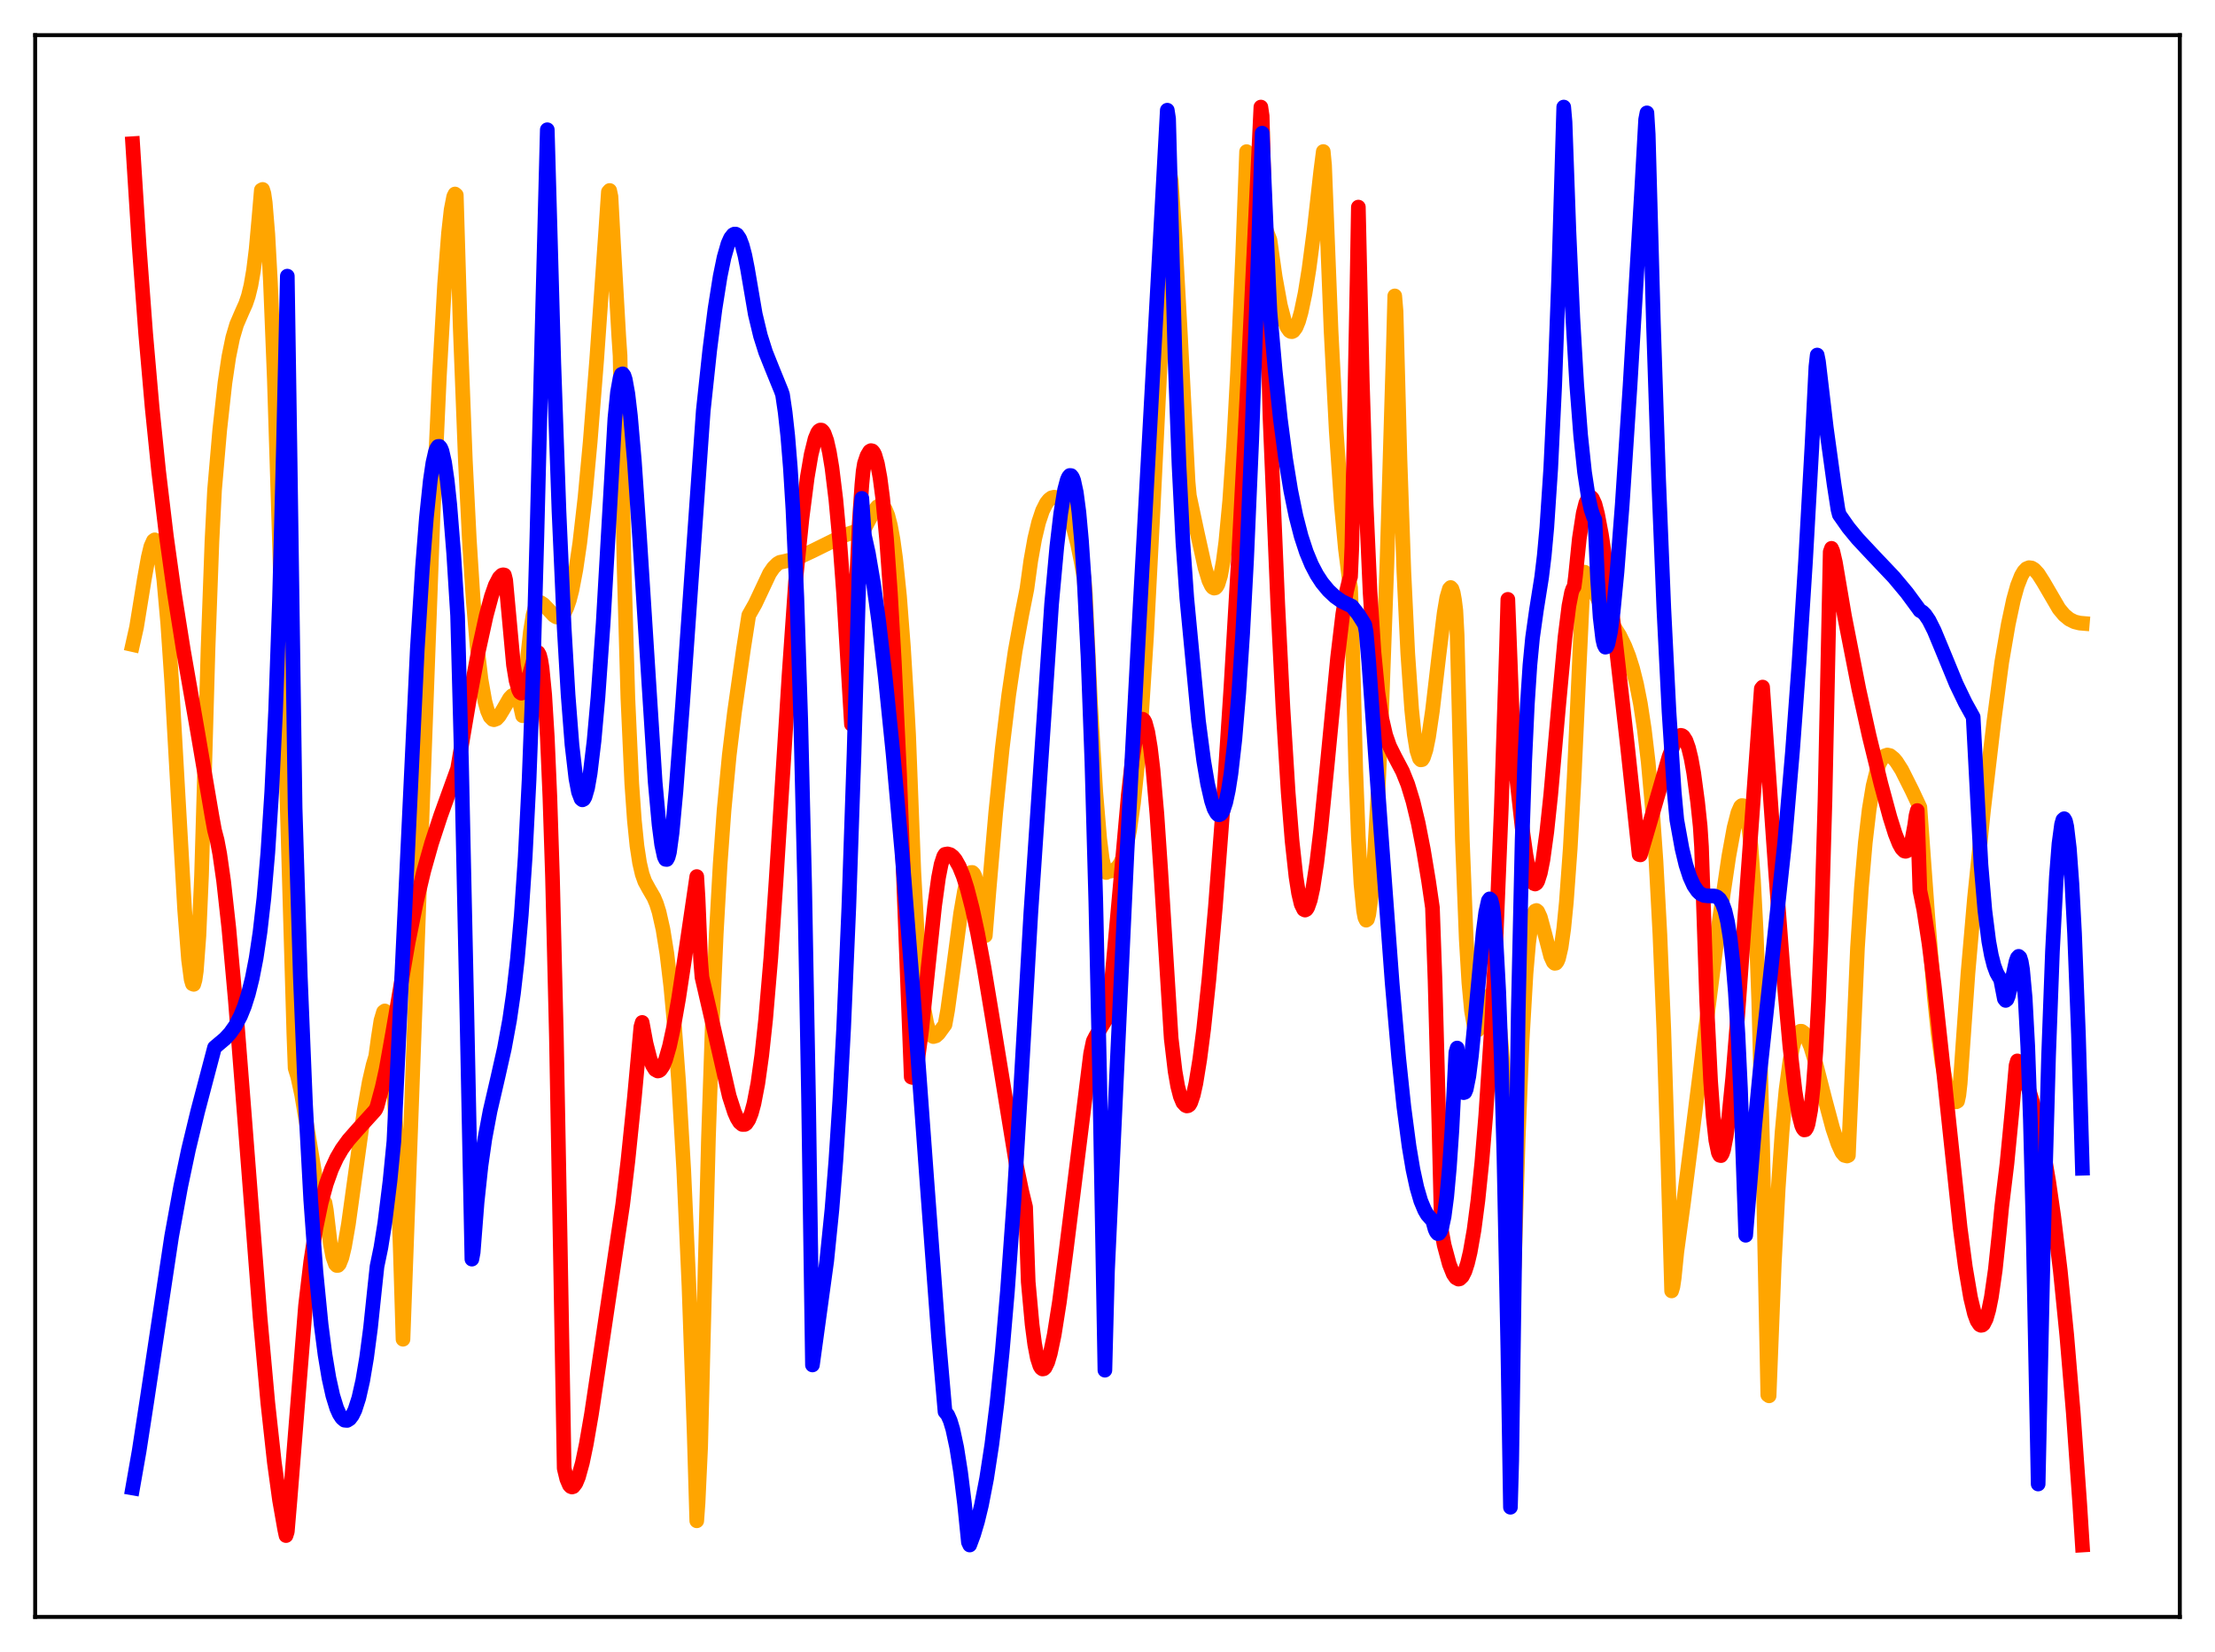 <?xml version="1.0" encoding="utf-8" standalone="no"?>
<!DOCTYPE svg PUBLIC "-//W3C//DTD SVG 1.1//EN"
  "http://www.w3.org/Graphics/SVG/1.1/DTD/svg11.dtd">
<svg xmlns:xlink="http://www.w3.org/1999/xlink" width="453.6pt" height="338.4pt" viewBox="0 0 453.6 338.4" xmlns="http://www.w3.org/2000/svg" version="1.1">
 <defs>
  <style type="text/css">*{stroke-linejoin: round; stroke-linecap: butt}</style>
 </defs>
 <g id="figure_1">
  <g id="patch_1">
   <path d="M 0 338.4 
L 453.6 338.4 
L 453.6 0 
L 0 0 
z
" style="fill: #ffffff"/>
  </g>
  <g id="axes_1">
   <g id="patch_2">
    <path d="M 7.2 331.2 
L 446.4 331.2 
L 446.4 7.2 
L 7.2 7.2 
z
" style="fill: #ffffff"/>
   </g>
   <g id="matplotlib.axis_1"/>
   <g id="matplotlib.axis_2"/>
   <g id="line2d_1">
    <path d="M 27.164 132.028 
L 27.962 128.476 
L 29.559 118.622 
L 30.358 114.158 
L 30.89 111.943 
L 31.423 110.759 
L 31.689 110.575 
L 31.955 110.699 
L 32.221 111.153 
L 32.487 111.953 
L 33.02 114.635 
L 33.552 118.781 
L 34.351 127.73 
L 35.149 139.503 
L 36.48 163.135 
L 37.811 186.326 
L 38.609 196.595 
L 39.142 200.628 
L 39.408 201.523 
L 39.674 201.629 
L 39.94 200.721 
L 40.207 198.865 
L 40.739 191.657 
L 41.271 179.343 
L 41.804 161.282 
L 42.602 132.887 
L 43.401 110.931 
L 43.933 100.41 
L 44.998 88.074 
L 46.063 78.433 
L 46.861 73.063 
L 47.66 69.166 
L 48.458 66.465 
L 49.523 63.996 
L 50.321 62.21 
L 50.854 60.636 
L 51.386 58.45 
L 51.919 55.364 
L 52.451 51.057 
L 52.983 45.16 
L 53.516 38.935 
L 53.782 38.802 
L 54.048 39.657 
L 54.314 41.493 
L 54.847 47.952 
L 55.379 57.692 
L 56.177 77.611 
L 57.242 111.379 
L 60.17 211.611 
L 60.436 218.796 
L 60.969 220.521 
L 61.767 224.205 
L 62.832 230.536 
L 64.695 241.836 
L 65.228 244.136 
L 65.76 245.664 
L 66.026 246.068 
L 66.559 246.371 
L 66.825 247.851 
L 67.623 254.619 
L 68.156 257.432 
L 68.688 258.931 
L 68.954 259.214 
L 69.22 259.203 
L 69.487 258.914 
L 70.019 257.577 
L 70.551 255.357 
L 71.35 250.748 
L 72.681 241.131 
L 74.544 227.695 
L 75.609 221.63 
L 76.407 218.168 
L 76.94 216.378 
L 77.472 212.497 
L 78.004 209.062 
L 78.537 207.281 
L 78.803 207.071 
L 79.069 207.449 
L 79.335 208.352 
L 79.601 209.854 
L 80.134 214.82 
L 80.666 222.669 
L 81.199 233.647 
L 81.997 256.728 
L 82.529 274.324 
L 88.652 106.371 
L 89.983 76.995 
L 91.047 58.177 
L 91.846 47.766 
L 92.378 42.985 
L 92.911 40.261 
L 93.177 39.737 
L 93.443 39.972 
L 94.241 66.967 
L 95.306 94.476 
L 96.105 110.406 
L 96.903 122.893 
L 97.702 132.323 
L 98.5 139.125 
L 99.299 143.659 
L 99.831 145.597 
L 100.364 146.805 
L 100.896 147.356 
L 101.162 147.426 
L 101.695 147.227 
L 102.227 146.65 
L 103.025 145.346 
L 104.356 143.039 
L 104.889 142.483 
L 105.155 142.354 
L 105.421 142.373 
L 105.687 142.542 
L 105.953 142.879 
L 106.486 144.227 
L 107.018 146.603 
L 107.284 145.06 
L 108.083 134.269 
L 108.615 129.362 
L 109.148 126.054 
L 109.68 124.145 
L 109.946 123.644 
L 110.212 123.404 
L 110.745 123.448 
L 111.277 123.793 
L 112.076 124.62 
L 113.407 126.045 
L 113.939 126.376 
L 114.471 126.451 
L 115.004 126.201 
L 115.536 125.565 
L 116.068 124.49 
L 116.601 122.935 
L 117.133 120.852 
L 117.932 116.664 
L 118.73 111.232 
L 119.795 101.948 
L 120.86 90.538 
L 122.191 73.709 
L 124.054 47.148 
L 124.586 39.314 
L 124.852 39.015 
L 125.119 40.264 
L 125.651 50.097 
L 126.716 68.909 
L 126.982 72.841 
L 127.78 115.179 
L 128.579 142.994 
L 129.377 160.49 
L 129.91 168.024 
L 130.442 173.272 
L 130.975 176.75 
L 131.507 179.044 
L 132.039 180.545 
L 132.838 182.015 
L 133.903 183.844 
L 134.435 185.108 
L 134.967 186.803 
L 135.766 190.344 
L 136.564 195.31 
L 137.363 202.022 
L 138.161 210.64 
L 138.96 221.408 
L 140.025 239.742 
L 141.089 263.384 
L 142.154 293.547 
L 142.687 311.514 
L 142.953 307.83 
L 143.485 296.346 
L 144.017 274.55 
L 145.082 233.145 
L 145.881 209.585 
L 146.679 191.233 
L 147.478 176.998 
L 148.276 165.957 
L 149.341 154.706 
L 150.406 145.909 
L 152.269 132.828 
L 153.334 126.022 
L 154.665 123.668 
L 157.593 117.443 
L 158.391 116.28 
L 159.19 115.487 
L 159.722 115.178 
L 160.521 115.013 
L 162.118 114.646 
L 163.981 113.979 
L 166.377 112.864 
L 172.765 109.707 
L 174.895 108.966 
L 177.024 108.286 
L 178.887 104.793 
L 179.686 103.795 
L 180.218 103.503 
L 180.484 103.512 
L 180.751 103.641 
L 181.283 104.304 
L 181.815 105.592 
L 182.348 107.637 
L 182.88 110.534 
L 183.412 114.383 
L 184.211 122.132 
L 185.009 132.499 
L 185.808 145.586 
L 186.074 150.549 
L 187.139 178.547 
L 187.937 193.071 
L 188.736 202.684 
L 189.268 206.91 
L 189.801 209.719 
L 190.333 211.389 
L 190.865 212.183 
L 191.132 212.33 
L 191.664 212.181 
L 192.196 211.707 
L 193.527 209.876 
L 194.06 206.914 
L 195.124 199.158 
L 196.721 187.086 
L 197.52 182.457 
L 198.052 180.296 
L 198.585 178.998 
L 198.851 178.715 
L 199.117 178.706 
L 199.383 178.964 
L 199.649 179.496 
L 200.182 181.414 
L 200.714 184.514 
L 201.247 188.83 
L 201.513 191.45 
L 201.779 191.653 
L 202.577 181.848 
L 203.908 166.435 
L 205.239 153.332 
L 206.57 142.358 
L 207.901 133.308 
L 209.232 125.975 
L 210.297 120.622 
L 211.095 114.81 
L 211.894 110.338 
L 212.692 107.001 
L 213.491 104.61 
L 214.289 103.026 
L 214.822 102.361 
L 215.354 101.962 
L 215.887 101.836 
L 216.419 101.936 
L 216.951 102.278 
L 217.484 102.84 
L 218.282 104.109 
L 219.081 105.916 
L 219.879 108.337 
L 220.678 111.448 
L 221.476 115.368 
L 222.009 118.529 
L 222.275 121.687 
L 223.34 144.437 
L 224.404 162.265 
L 225.203 171.819 
L 225.735 175.994 
L 226.268 178.31 
L 226.534 178.723 
L 226.8 178.541 
L 227.865 178.349 
L 228.397 178.051 
L 228.929 177.586 
L 229.462 176.774 
L 229.994 175.572 
L 230.527 173.872 
L 231.325 170.087 
L 232.124 164.519 
L 232.922 156.937 
L 233.721 147.095 
L 234.785 130.458 
L 236.116 104.729 
L 239.311 39.138 
L 239.577 35.526 
L 239.843 36.979 
L 240.641 48.69 
L 241.706 68.06 
L 243.303 98.689 
L 243.569 101.546 
L 245.167 109.061 
L 246.764 116.277 
L 247.562 118.905 
L 248.095 120.009 
L 248.361 120.327 
L 248.627 120.467 
L 248.893 120.413 
L 249.159 120.147 
L 249.425 119.655 
L 249.958 117.9 
L 250.49 115.065 
L 251.023 111.049 
L 251.821 102.619 
L 252.62 91.118 
L 253.418 76.448 
L 254.483 52.071 
L 255.281 31.055 
L 257.145 39.401 
L 258.476 44.473 
L 259.54 47.784 
L 260.073 49.161 
L 261.137 56.676 
L 262.202 62.536 
L 263.001 65.618 
L 263.533 66.969 
L 264.065 67.745 
L 264.332 67.91 
L 264.598 67.934 
L 264.864 67.796 
L 265.396 67.079 
L 265.929 65.782 
L 266.461 63.899 
L 267.26 60.075 
L 268.058 55.133 
L 269.123 47.054 
L 270.454 35.161 
L 270.986 31.04 
L 271.252 33.852 
L 272.583 67.783 
L 273.648 88.386 
L 274.713 103.756 
L 275.511 112.368 
L 276.31 118.723 
L 276.576 120.393 
L 276.842 127.423 
L 277.641 157.752 
L 278.173 171.607 
L 278.705 181.062 
L 279.238 186.53 
L 279.504 187.945 
L 279.77 188.488 
L 280.036 188.292 
L 280.303 187.328 
L 280.835 183.376 
L 281.367 176.922 
L 282.166 163.129 
L 282.964 145.045 
L 284.029 115.312 
L 285.36 70.488 
L 285.626 60.614 
L 285.892 63.741 
L 286.691 93.997 
L 287.489 117.041 
L 288.288 133.828 
L 289.087 145.32 
L 289.619 150.424 
L 290.151 153.716 
L 290.684 155.361 
L 290.95 155.648 
L 291.216 155.602 
L 291.482 155.207 
L 292.015 153.587 
L 292.547 150.97 
L 293.345 145.58 
L 294.676 134.19 
L 295.741 125.564 
L 296.273 122.419 
L 296.806 120.621 
L 297.072 120.341 
L 297.338 120.626 
L 297.604 121.427 
L 297.871 122.91 
L 298.137 125.039 
L 298.403 130.114 
L 299.468 172.049 
L 300.266 192.416 
L 300.799 201.292 
L 301.331 206.995 
L 301.863 210.06 
L 302.129 210.765 
L 302.396 211.051 
L 302.662 210.946 
L 302.928 210.54 
L 303.46 209.072 
L 304.791 204.562 
L 305.324 203.644 
L 305.59 203.571 
L 305.856 203.834 
L 306.122 204.424 
L 306.655 206.879 
L 307.187 211.127 
L 307.719 217.298 
L 308.518 230.494 
L 309.316 248.306 
L 309.849 262.582 
L 310.115 259.262 
L 310.913 233.068 
L 311.712 213.156 
L 312.511 199.343 
L 313.043 193.17 
L 313.575 189.153 
L 314.108 187.056 
L 314.374 186.601 
L 314.64 186.494 
L 314.906 186.719 
L 315.439 187.874 
L 316.237 190.817 
L 317.568 195.917 
L 318.1 197.068 
L 318.367 197.321 
L 318.633 197.286 
L 318.899 196.957 
L 319.165 196.318 
L 319.697 194.028 
L 320.23 190.213 
L 320.762 184.827 
L 321.561 173.808 
L 322.359 159.43 
L 323.424 135.964 
L 324.223 118.758 
L 324.489 117.194 
L 325.287 119.188 
L 326.086 120.66 
L 326.618 121.401 
L 327.683 123.72 
L 329.014 125.96 
L 331.676 130.175 
L 332.74 132.353 
L 333.539 134.388 
L 334.337 136.906 
L 335.136 140.097 
L 335.935 144.16 
L 336.733 149.386 
L 337.532 156.159 
L 338.33 164.973 
L 339.129 176.437 
L 339.927 191.426 
L 340.726 210.973 
L 341.524 236.443 
L 342.323 264.425 
L 342.589 263.553 
L 342.855 261.767 
L 343.388 256.457 
L 344.719 246.689 
L 352.172 187.995 
L 354.035 175.412 
L 355.1 169.576 
L 355.898 166.462 
L 356.431 165.243 
L 356.697 165.004 
L 356.963 165.03 
L 357.229 165.36 
L 357.495 166.035 
L 358.028 168.614 
L 358.56 173.192 
L 359.092 180.272 
L 359.625 190.433 
L 360.157 204.941 
L 360.956 234.388 
L 362.02 285.722 
L 362.287 285.915 
L 363.351 258.771 
L 364.15 243.506 
L 364.948 231.831 
L 365.747 223.262 
L 366.545 217.333 
L 367.078 214.618 
L 367.61 212.764 
L 368.143 211.666 
L 368.675 211.23 
L 368.941 211.232 
L 369.473 211.622 
L 370.006 212.462 
L 370.804 214.402 
L 371.869 217.905 
L 373.732 225.211 
L 375.329 231.176 
L 376.394 234.308 
L 377.193 236.044 
L 377.725 236.662 
L 378.257 236.792 
L 378.524 236.672 
L 380.387 194.116 
L 381.185 181.875 
L 381.984 172.614 
L 382.783 165.788 
L 383.581 160.956 
L 384.38 157.734 
L 384.912 156.305 
L 385.444 155.357 
L 385.977 154.823 
L 386.509 154.645 
L 387.041 154.764 
L 387.84 155.407 
L 388.372 156.046 
L 389.437 157.708 
L 391.567 161.956 
L 393.164 165.367 
L 394.761 187.373 
L 396.092 203.95 
L 396.89 211.701 
L 397.689 217.628 
L 398.487 221.815 
L 399.02 223.677 
L 399.552 224.915 
L 400.084 225.551 
L 400.617 225.693 
L 400.883 225.539 
L 401.149 224.307 
L 401.415 221.932 
L 403.012 199.328 
L 404.343 183.984 
L 406.207 165.849 
L 408.336 147.664 
L 409.933 135.602 
L 411.264 127.861 
L 412.329 122.863 
L 413.127 119.996 
L 413.926 117.96 
L 414.458 117.052 
L 414.991 116.494 
L 415.523 116.274 
L 416.055 116.344 
L 416.588 116.667 
L 417.386 117.54 
L 418.451 119.215 
L 421.645 124.686 
L 422.71 125.965 
L 423.775 126.844 
L 424.839 127.371 
L 425.904 127.632 
L 426.436 127.677 
L 426.436 127.677 
" clip-path="url(#p057259bd4c)" style="fill: none; stroke: #ffa500; stroke-width: 3; stroke-linecap: square"/>
   </g>
   <g id="line2d_2">
    <path d="M 27.164 29.425 
L 28.495 50.393 
L 29.825 68.248 
L 31.156 83.469 
L 32.487 96.526 
L 34.084 109.9 
L 35.681 121.378 
L 37.545 133.127 
L 40.473 149.93 
L 43.401 167.165 
L 43.933 170.072 
L 44.465 172.088 
L 44.998 174.911 
L 45.796 180.492 
L 46.861 190.108 
L 48.192 204.852 
L 50.055 228.56 
L 53.249 269.742 
L 54.847 287.378 
L 56.177 299.499 
L 57.242 307.276 
L 58.307 313.311 
L 58.573 314.54 
L 58.839 313.712 
L 59.372 307.386 
L 62.566 267.444 
L 63.631 258.421 
L 64.695 251.58 
L 65.76 246.411 
L 66.825 242.49 
L 67.889 239.506 
L 68.954 237.196 
L 70.019 235.367 
L 71.35 233.531 
L 73.213 231.41 
L 76.673 227.596 
L 76.94 227.266 
L 77.206 226.662 
L 78.271 222.711 
L 79.069 219.097 
L 80.4 211.628 
L 83.594 192.997 
L 85.191 185.086 
L 86.788 178.378 
L 88.385 172.71 
L 90.249 167.035 
L 93.709 157.463 
L 96.105 143.299 
L 97.968 133.401 
L 99.565 126.112 
L 100.63 122.157 
L 101.428 119.876 
L 102.227 118.334 
L 102.759 117.814 
L 103.025 117.733 
L 103.292 117.784 
L 103.558 118.831 
L 105.155 136.235 
L 105.687 139.437 
L 106.22 141.331 
L 106.486 141.824 
L 106.752 141.997 
L 107.018 141.912 
L 107.284 141.597 
L 107.817 140.342 
L 108.615 137.508 
L 109.414 134.695 
L 109.946 133.69 
L 110.212 133.676 
L 110.479 134.153 
L 110.745 135.166 
L 111.011 136.815 
L 111.543 142.237 
L 112.076 150.933 
L 112.608 163.27 
L 113.14 179.607 
L 113.939 212.187 
L 114.737 255.333 
L 115.536 300.781 
L 116.068 302.956 
L 116.601 304.198 
L 116.867 304.486 
L 117.133 304.59 
L 117.399 304.508 
L 117.932 303.817 
L 118.464 302.532 
L 119.263 299.633 
L 120.061 295.808 
L 121.126 289.649 
L 122.989 277.224 
L 126.449 253.908 
L 127.514 246.773 
L 128.579 237.85 
L 129.91 224.866 
L 131.241 210.331 
L 131.507 209.428 
L 132.305 213.716 
L 133.104 216.84 
L 133.636 218.238 
L 134.169 219.085 
L 134.701 219.379 
L 134.967 219.32 
L 135.233 219.131 
L 135.766 218.356 
L 136.298 217.082 
L 137.097 214.305 
L 137.895 210.626 
L 138.96 204.59 
L 140.557 194.025 
L 142.687 179.547 
L 142.953 183.937 
L 143.485 196.817 
L 143.751 200.162 
L 145.615 208.236 
L 149.341 224.524 
L 150.406 227.822 
L 150.938 229.035 
L 151.471 229.892 
L 152.003 230.329 
L 152.535 230.323 
L 152.801 230.145 
L 153.334 229.36 
L 153.866 228.011 
L 154.399 226.059 
L 155.197 221.904 
L 155.996 216.165 
L 156.794 208.754 
L 157.859 196.175 
L 158.924 180.475 
L 161.585 138.247 
L 162.916 119.167 
L 164.247 106.083 
L 165.312 97.805 
L 166.111 93.112 
L 166.909 89.882 
L 167.441 88.611 
L 167.708 88.251 
L 167.974 88.086 
L 168.24 88.1 
L 168.506 88.336 
L 168.772 88.757 
L 169.305 90.238 
L 169.837 92.571 
L 170.369 95.784 
L 171.168 102.309 
L 171.967 110.925 
L 172.765 121.69 
L 173.83 139.458 
L 174.362 148.356 
L 175.161 124.414 
L 175.959 107.171 
L 176.492 99.356 
L 176.758 96.526 
L 177.024 94.93 
L 177.556 93.356 
L 178.089 92.454 
L 178.355 92.298 
L 178.621 92.356 
L 178.887 92.643 
L 179.153 93.17 
L 179.686 94.986 
L 180.218 97.875 
L 180.751 101.964 
L 181.549 110.345 
L 182.348 121.541 
L 183.146 135.551 
L 184.211 158.417 
L 185.542 193.097 
L 186.607 220.615 
L 186.873 220.71 
L 187.139 220.355 
L 187.405 219.596 
L 187.937 217.008 
L 188.736 211.045 
L 190.067 198.152 
L 191.398 185.551 
L 192.196 179.762 
L 192.729 177.037 
L 193.261 175.399 
L 193.527 174.995 
L 194.06 174.905 
L 194.592 175.057 
L 195.124 175.451 
L 195.657 176.089 
L 196.455 177.506 
L 197.254 179.473 
L 198.052 181.976 
L 199.117 186.104 
L 200.182 191.043 
L 201.513 198.2 
L 203.11 207.824 
L 208.167 238.811 
L 209.232 243.96 
L 210.031 247.24 
L 210.563 262.559 
L 211.361 271.315 
L 211.894 275.376 
L 212.426 278.154 
L 212.959 279.802 
L 213.225 280.224 
L 213.491 280.418 
L 213.757 280.374 
L 214.023 280.121 
L 214.556 279.023 
L 215.088 277.224 
L 215.887 273.408 
L 216.951 266.7 
L 218.282 256.559 
L 223.34 215.817 
L 223.872 213.27 
L 224.404 212.232 
L 226.268 209.149 
L 226.8 208.429 
L 227.599 201.435 
L 228.929 186.727 
L 231.059 162.818 
L 231.857 155.815 
L 232.656 150.681 
L 233.188 148.495 
L 233.721 147.416 
L 233.987 147.312 
L 234.253 147.498 
L 234.519 147.986 
L 235.052 149.953 
L 235.584 153.157 
L 236.116 157.624 
L 236.915 166.726 
L 237.713 178.498 
L 239.843 212.699 
L 240.641 219.44 
L 241.174 222.493 
L 241.706 224.563 
L 242.239 225.839 
L 242.771 226.418 
L 243.037 226.538 
L 243.303 226.493 
L 243.569 226.305 
L 243.836 225.856 
L 244.368 224.283 
L 244.9 221.894 
L 245.699 216.972 
L 246.497 210.763 
L 247.562 200.707 
L 248.893 185.786 
L 250.49 164.801 
L 252.087 140.63 
L 253.684 113.287 
L 255.548 77.559 
L 258.209 21.927 
L 258.476 23.756 
L 260.073 85.42 
L 261.67 123.82 
L 262.735 145.129 
L 263.799 162.31 
L 264.598 172.247 
L 265.396 179.558 
L 265.929 182.966 
L 266.461 185.211 
L 266.993 186.289 
L 267.26 186.416 
L 267.526 186.279 
L 267.792 185.886 
L 268.324 184.374 
L 268.857 181.953 
L 269.655 176.738 
L 270.454 170.046 
L 271.785 156.752 
L 273.914 134.71 
L 274.979 125.785 
L 275.777 120.994 
L 276.31 118.834 
L 276.576 118.128 
L 276.842 111.97 
L 277.907 57.668 
L 278.173 42.419 
L 278.972 77.88 
L 279.77 103.375 
L 280.569 121.299 
L 281.367 133.574 
L 282.166 141.767 
L 282.964 147.107 
L 283.763 150.555 
L 284.561 152.834 
L 285.626 154.982 
L 287.223 158.008 
L 288.288 160.658 
L 289.353 164.143 
L 290.417 168.556 
L 291.482 174.003 
L 292.547 180.432 
L 293.345 185.912 
L 293.878 200.902 
L 294.676 230.658 
L 295.209 252.12 
L 295.741 255.012 
L 296.806 258.965 
L 297.604 260.956 
L 298.137 261.721 
L 298.669 262.007 
L 298.935 261.95 
L 299.468 261.439 
L 300 260.385 
L 300.532 258.733 
L 301.065 256.49 
L 301.863 251.94 
L 302.662 245.838 
L 303.46 238.077 
L 304.259 228.456 
L 305.324 212.275 
L 306.388 191.618 
L 307.453 165.402 
L 308.518 132.291 
L 308.784 122.766 
L 309.849 150.681 
L 310.381 157.463 
L 311.712 169.498 
L 312.511 175.202 
L 313.043 178.059 
L 313.575 180.011 
L 314.108 180.978 
L 314.374 181.077 
L 314.64 180.915 
L 314.906 180.491 
L 315.439 178.809 
L 315.971 176.134 
L 316.769 170.344 
L 317.568 162.802 
L 319.165 144.782 
L 320.496 130.474 
L 321.295 124.08 
L 321.827 121.354 
L 322.093 120.58 
L 322.359 120.195 
L 322.625 118.146 
L 323.424 110.293 
L 324.223 105.117 
L 324.755 103.027 
L 325.287 101.956 
L 325.553 101.769 
L 325.82 101.829 
L 326.086 102.089 
L 326.618 103.233 
L 327.151 105.258 
L 327.949 109.471 
L 329.014 116.649 
L 330.611 129.345 
L 333.273 152.738 
L 335.668 175.047 
L 335.935 175.109 
L 338.33 166.938 
L 341.791 154.995 
L 342.855 152.226 
L 343.388 151.26 
L 343.92 150.71 
L 344.186 150.62 
L 344.452 150.671 
L 344.719 150.854 
L 345.251 151.686 
L 345.783 153.174 
L 346.316 155.368 
L 346.848 158.321 
L 347.647 164.266 
L 348.179 169.315 
L 348.445 173.431 
L 349.51 205.193 
L 350.308 221.449 
L 350.841 228.774 
L 351.373 233.592 
L 351.905 236.157 
L 352.172 236.647 
L 352.438 236.711 
L 352.704 236.288 
L 352.97 235.487 
L 353.503 232.742 
L 354.035 228.708 
L 354.833 220.71 
L 355.898 207.478 
L 360.689 141.063 
L 360.956 140.732 
L 363.617 178.567 
L 365.215 199.622 
L 366.545 214.401 
L 367.61 223.581 
L 368.409 228.452 
L 368.941 230.514 
L 369.207 231.134 
L 369.473 231.452 
L 369.74 231.41 
L 370.006 231.006 
L 370.272 230.215 
L 370.804 227.355 
L 371.337 222.444 
L 371.869 215.196 
L 372.401 205.084 
L 372.934 191.683 
L 373.732 163.97 
L 374.797 113.041 
L 375.063 112.313 
L 375.329 112.906 
L 375.862 115.196 
L 377.725 126.161 
L 380.653 141.12 
L 382.783 150.746 
L 385.178 160.528 
L 387.041 167.415 
L 388.106 170.794 
L 388.905 172.81 
L 389.437 173.776 
L 389.969 174.314 
L 390.236 174.383 
L 390.502 174.293 
L 390.768 174.023 
L 391.034 173.551 
L 391.567 171.9 
L 392.099 169.036 
L 392.365 167.081 
L 392.631 166.024 
L 393.164 182.414 
L 393.962 186.324 
L 395.027 193.243 
L 396.092 201.716 
L 397.689 216.428 
L 401.415 251.515 
L 402.48 259.548 
L 403.545 265.81 
L 404.343 269.112 
L 404.876 270.555 
L 405.408 271.342 
L 405.674 271.476 
L 405.94 271.431 
L 406.207 271.203 
L 406.739 270.156 
L 407.271 268.32 
L 407.804 265.676 
L 408.602 260.133 
L 409.401 252.597 
L 409.933 247.13 
L 410.998 238.34 
L 412.063 227.297 
L 412.861 218.225 
L 413.127 217.308 
L 414.192 219.599 
L 415.257 222.476 
L 416.321 226.029 
L 417.386 230.366 
L 418.451 235.586 
L 419.516 241.823 
L 420.58 249.195 
L 421.911 260.214 
L 423.242 273.5 
L 424.573 289.355 
L 425.904 308.098 
L 426.436 316.473 
L 426.436 316.473 
" clip-path="url(#p057259bd4c)" style="fill: none; stroke: #ff0000; stroke-width: 3; stroke-linecap: square"/>
   </g>
   <g id="line2d_3">
    <path d="M 27.164 304.791 
L 28.495 297.214 
L 30.092 286.843 
L 35.149 253.239 
L 37.012 242.996 
L 38.609 235.424 
L 40.473 227.698 
L 43.933 214.565 
L 46.063 212.772 
L 47.127 211.615 
L 48.192 210.114 
L 49.257 208.091 
L 50.055 206.111 
L 50.854 203.592 
L 51.652 200.374 
L 52.451 196.269 
L 53.249 190.916 
L 54.048 183.921 
L 54.847 174.652 
L 55.645 162.25 
L 56.444 145.509 
L 57.242 122.702 
L 58.041 91.641 
L 58.839 56.562 
L 59.372 91.764 
L 60.436 165.513 
L 61.501 200.059 
L 62.566 226.142 
L 63.631 245.76 
L 64.695 260.434 
L 65.76 271.292 
L 66.559 277.468 
L 67.357 282.255 
L 68.156 285.863 
L 68.954 288.448 
L 69.487 289.642 
L 70.019 290.458 
L 70.551 290.906 
L 71.084 290.954 
L 71.616 290.62 
L 72.148 289.914 
L 72.681 288.826 
L 73.479 286.356 
L 74.278 282.825 
L 75.076 278.089 
L 75.875 272.012 
L 76.673 264.404 
L 77.206 259.406 
L 78.004 255.537 
L 78.803 250.525 
L 79.868 241.897 
L 80.666 233.781 
L 85.457 132.966 
L 86.522 116.128 
L 87.321 106.022 
L 88.119 98.396 
L 88.652 94.805 
L 89.184 92.473 
L 89.45 91.793 
L 89.716 91.443 
L 89.983 91.426 
L 90.249 91.745 
L 90.515 92.401 
L 91.047 94.729 
L 91.58 98.409 
L 92.112 103.424 
L 92.911 113.379 
L 93.709 126.105 
L 94.508 156.18 
L 95.572 205.559 
L 96.637 257.914 
L 96.903 256.507 
L 97.702 246.261 
L 98.5 238.8 
L 99.299 233.227 
L 100.364 227.55 
L 101.961 220.653 
L 103.292 214.736 
L 104.356 208.938 
L 105.155 203.448 
L 105.953 196.484 
L 106.752 187.442 
L 107.551 175.534 
L 108.349 159.744 
L 109.148 138.517 
L 109.946 109.99 
L 111.011 67.609 
L 112.076 26.573 
L 113.407 74.201 
L 114.471 104.674 
L 115.536 128.609 
L 116.335 142.309 
L 117.133 152.566 
L 117.932 159.442 
L 118.464 162.23 
L 118.996 163.627 
L 119.263 163.838 
L 119.529 163.705 
L 119.795 163.242 
L 120.327 161.418 
L 120.86 158.376 
L 121.658 151.733 
L 122.457 142.772 
L 123.521 127.629 
L 124.852 104.524 
L 125.917 85.74 
L 126.449 80.38 
L 126.982 77.403 
L 127.248 76.694 
L 127.514 76.571 
L 127.78 76.908 
L 128.047 77.724 
L 128.579 80.672 
L 129.111 85.215 
L 129.91 94.443 
L 130.975 110.067 
L 134.169 160.204 
L 134.967 168.951 
L 135.5 173.039 
L 136.032 175.477 
L 136.298 176.024 
L 136.564 176.047 
L 136.831 175.552 
L 137.097 174.542 
L 137.629 170.63 
L 138.428 162.041 
L 139.759 144.539 
L 144.017 84.137 
L 145.348 71.693 
L 146.413 63.321 
L 147.478 56.603 
L 148.276 52.734 
L 149.075 49.941 
L 149.607 48.744 
L 150.14 48.074 
L 150.406 47.943 
L 150.672 47.95 
L 150.938 48.099 
L 151.471 48.884 
L 152.003 50.278 
L 152.535 52.295 
L 153.068 54.992 
L 154.665 64.348 
L 155.729 68.783 
L 156.794 72.152 
L 158.125 75.486 
L 159.988 80.065 
L 160.255 80.836 
L 160.787 84.446 
L 161.319 89.273 
L 161.852 95.795 
L 162.384 104.419 
L 163.183 122.33 
L 163.981 147.459 
L 164.78 181.229 
L 165.578 225.033 
L 166.377 279.591 
L 169.305 258.266 
L 170.369 247.755 
L 171.168 237.799 
L 171.967 225.568 
L 172.765 210.626 
L 173.83 185.783 
L 174.895 154.422 
L 175.959 115.703 
L 176.225 104.763 
L 176.492 102.083 
L 177.024 109.673 
L 177.823 113.274 
L 178.887 119.553 
L 179.952 127.281 
L 181.283 138.635 
L 182.88 154.333 
L 184.743 175.094 
L 186.873 201.682 
L 189.801 241.716 
L 192.196 273.827 
L 193.527 289.176 
L 194.06 289.81 
L 194.592 291.004 
L 195.124 292.776 
L 195.923 296.5 
L 196.721 301.559 
L 197.52 308.009 
L 198.319 315.905 
L 198.585 316.473 
L 199.383 314.325 
L 200.182 311.639 
L 200.98 308.338 
L 202.045 302.848 
L 203.11 295.907 
L 204.175 287.336 
L 205.239 276.935 
L 206.304 264.548 
L 207.635 246.047 
L 208.966 223.996 
L 211.095 187.095 
L 215.354 123.71 
L 216.419 112.018 
L 217.217 105.198 
L 218.016 100.313 
L 218.548 98.307 
L 218.815 97.702 
L 219.081 97.391 
L 219.347 97.413 
L 219.613 97.749 
L 219.879 98.413 
L 220.412 100.871 
L 220.944 104.901 
L 221.476 110.759 
L 222.009 118.566 
L 222.807 134.482 
L 223.606 156.175 
L 224.404 184.653 
L 225.203 221.064 
L 226.268 280.665 
L 226.8 260.279 
L 230.793 174.56 
L 233.188 129.452 
L 239.044 22.569 
L 239.311 24.298 
L 240.641 73.726 
L 241.44 95.171 
L 242.239 111.07 
L 243.037 122.493 
L 245.433 147.683 
L 246.497 155.811 
L 247.296 160.543 
L 248.095 164.036 
L 248.627 165.649 
L 249.159 166.604 
L 249.425 166.863 
L 249.692 166.892 
L 249.958 166.763 
L 250.224 166.465 
L 250.49 165.988 
L 251.023 164.335 
L 251.555 161.854 
L 252.087 158.459 
L 252.886 151.424 
L 253.684 141.931 
L 254.483 129.767 
L 255.281 114.718 
L 256.346 90.014 
L 257.411 59.96 
L 258.476 27.276 
L 259.807 58.375 
L 260.073 63.908 
L 261.137 75.913 
L 262.202 85.847 
L 263.267 93.964 
L 264.332 100.505 
L 265.396 105.721 
L 266.461 109.856 
L 267.526 113.107 
L 268.591 115.672 
L 269.655 117.707 
L 270.72 119.34 
L 272.051 120.952 
L 273.382 122.199 
L 274.713 123.144 
L 276.044 123.801 
L 276.842 124.165 
L 278.173 125.853 
L 279.238 127.542 
L 279.504 128.024 
L 279.77 129.475 
L 280.303 135.64 
L 282.698 169.01 
L 285.094 201.349 
L 286.425 216.579 
L 287.489 226.695 
L 288.554 234.791 
L 289.353 239.543 
L 290.151 243.23 
L 290.95 245.977 
L 291.748 247.889 
L 292.281 248.798 
L 293.079 249.698 
L 293.345 249.872 
L 293.878 251.787 
L 294.144 252.367 
L 294.41 252.674 
L 294.676 252.644 
L 294.943 252.302 
L 295.209 251.632 
L 295.741 249.169 
L 296.273 245.108 
L 296.806 239.224 
L 297.338 231.402 
L 298.137 215.565 
L 298.403 214.672 
L 298.935 220.402 
L 299.468 223.313 
L 299.734 223.817 
L 300 223.724 
L 300.266 223.096 
L 300.799 220.44 
L 301.331 216.258 
L 302.129 208.099 
L 303.727 190.924 
L 304.259 186.839 
L 304.791 184.469 
L 305.057 184.117 
L 305.324 184.36 
L 305.59 185.339 
L 305.856 187.063 
L 306.388 193.126 
L 306.921 203.094 
L 307.453 217.501 
L 307.985 236.87 
L 308.784 276.27 
L 309.316 308.739 
L 309.583 299.196 
L 310.913 207.28 
L 311.712 171.998 
L 312.244 155.831 
L 312.777 144.285 
L 313.309 136.189 
L 313.841 130.632 
L 314.64 124.944 
L 315.705 118.246 
L 316.237 113.823 
L 316.769 108.022 
L 317.568 95.964 
L 318.367 79.255 
L 319.165 57.705 
L 320.23 21.927 
L 320.496 24.957 
L 321.295 47.438 
L 322.093 65.135 
L 322.892 78.808 
L 323.69 89.133 
L 324.489 96.698 
L 325.287 101.933 
L 325.82 104.364 
L 326.352 105.936 
L 326.618 106.457 
L 327.151 118.532 
L 327.683 126.446 
L 328.215 130.924 
L 328.481 132.056 
L 328.748 132.561 
L 329.014 132.496 
L 329.28 131.904 
L 329.812 129.391 
L 330.345 125.354 
L 331.143 117.138 
L 332.208 103.369 
L 333.805 79.099 
L 336.201 38.725 
L 336.999 24.492 
L 337.265 23.119 
L 337.532 27.507 
L 338.596 66.206 
L 339.661 98.212 
L 340.726 124.592 
L 341.791 145.817 
L 342.855 162.202 
L 343.388 167.941 
L 344.452 173.827 
L 345.251 177.151 
L 346.049 179.615 
L 346.848 181.383 
L 347.647 182.546 
L 348.179 183.041 
L 348.977 183.421 
L 349.776 183.509 
L 351.107 183.529 
L 351.639 183.73 
L 352.172 184.187 
L 352.704 185.063 
L 353.236 186.532 
L 353.769 188.792 
L 354.301 192.101 
L 354.833 196.77 
L 355.366 203.161 
L 355.898 211.698 
L 356.431 223.016 
L 357.495 253.028 
L 359.359 230.557 
L 360.423 219.463 
L 365.481 172.568 
L 367.078 153.897 
L 368.409 135.822 
L 369.74 115.038 
L 371.071 91.148 
L 371.869 75.11 
L 372.135 72.721 
L 372.401 74.055 
L 373.999 87.602 
L 375.596 99.216 
L 376.394 104.386 
L 376.66 105.419 
L 378.524 108.072 
L 380.387 110.334 
L 383.315 113.468 
L 387.84 118.241 
L 390.502 121.428 
L 392.897 124.682 
L 393.164 125.065 
L 393.696 125.354 
L 394.228 125.878 
L 395.027 127.051 
L 396.092 129.167 
L 397.689 133.008 
L 400.617 140.125 
L 402.48 143.99 
L 404.077 146.87 
L 405.674 177.11 
L 406.473 186.485 
L 407.271 192.798 
L 407.804 195.695 
L 408.336 197.779 
L 408.868 199.226 
L 409.401 200.175 
L 409.667 200.481 
L 410.465 204.587 
L 410.732 204.923 
L 410.998 204.711 
L 411.264 204.044 
L 411.796 201.825 
L 412.861 196.901 
L 413.127 196.181 
L 413.393 195.886 
L 413.66 196.13 
L 413.926 196.99 
L 414.192 198.565 
L 414.724 204.393 
L 415.257 214.346 
L 415.789 229.415 
L 416.321 250.25 
L 417.386 303.976 
L 418.451 254.768 
L 419.516 216.364 
L 420.314 194.862 
L 421.113 179.569 
L 421.645 172.82 
L 422.177 168.865 
L 422.444 167.936 
L 422.71 167.697 
L 422.976 168.151 
L 423.242 169.306 
L 423.775 173.781 
L 424.307 181.077 
L 424.839 191.225 
L 425.638 211.954 
L 426.436 239.298 
L 426.436 239.298 
" clip-path="url(#p057259bd4c)" style="fill: none; stroke: #0000ff; stroke-width: 3; stroke-linecap: square"/>
   </g>
   <g id="patch_3">
    <path d="M 7.2 331.2 
L 7.2 7.2 
" style="fill: none; stroke: #000000; stroke-width: 0.8; stroke-linejoin: miter; stroke-linecap: square"/>
   </g>
   <g id="patch_4">
    <path d="M 446.4 331.2 
L 446.4 7.2 
" style="fill: none; stroke: #000000; stroke-width: 0.8; stroke-linejoin: miter; stroke-linecap: square"/>
   </g>
   <g id="patch_5">
    <path d="M 7.2 331.2 
L 446.4 331.2 
" style="fill: none; stroke: #000000; stroke-width: 0.8; stroke-linejoin: miter; stroke-linecap: square"/>
   </g>
   <g id="patch_6">
    <path d="M 7.2 7.2 
L 446.4 7.2 
" style="fill: none; stroke: #000000; stroke-width: 0.8; stroke-linejoin: miter; stroke-linecap: square"/>
   </g>
  </g>
 </g>
 <defs>
  <clipPath id="p057259bd4c">
   <rect x="7.2" y="7.2" width="439.2" height="324"/>
  </clipPath>
 </defs>
</svg>
